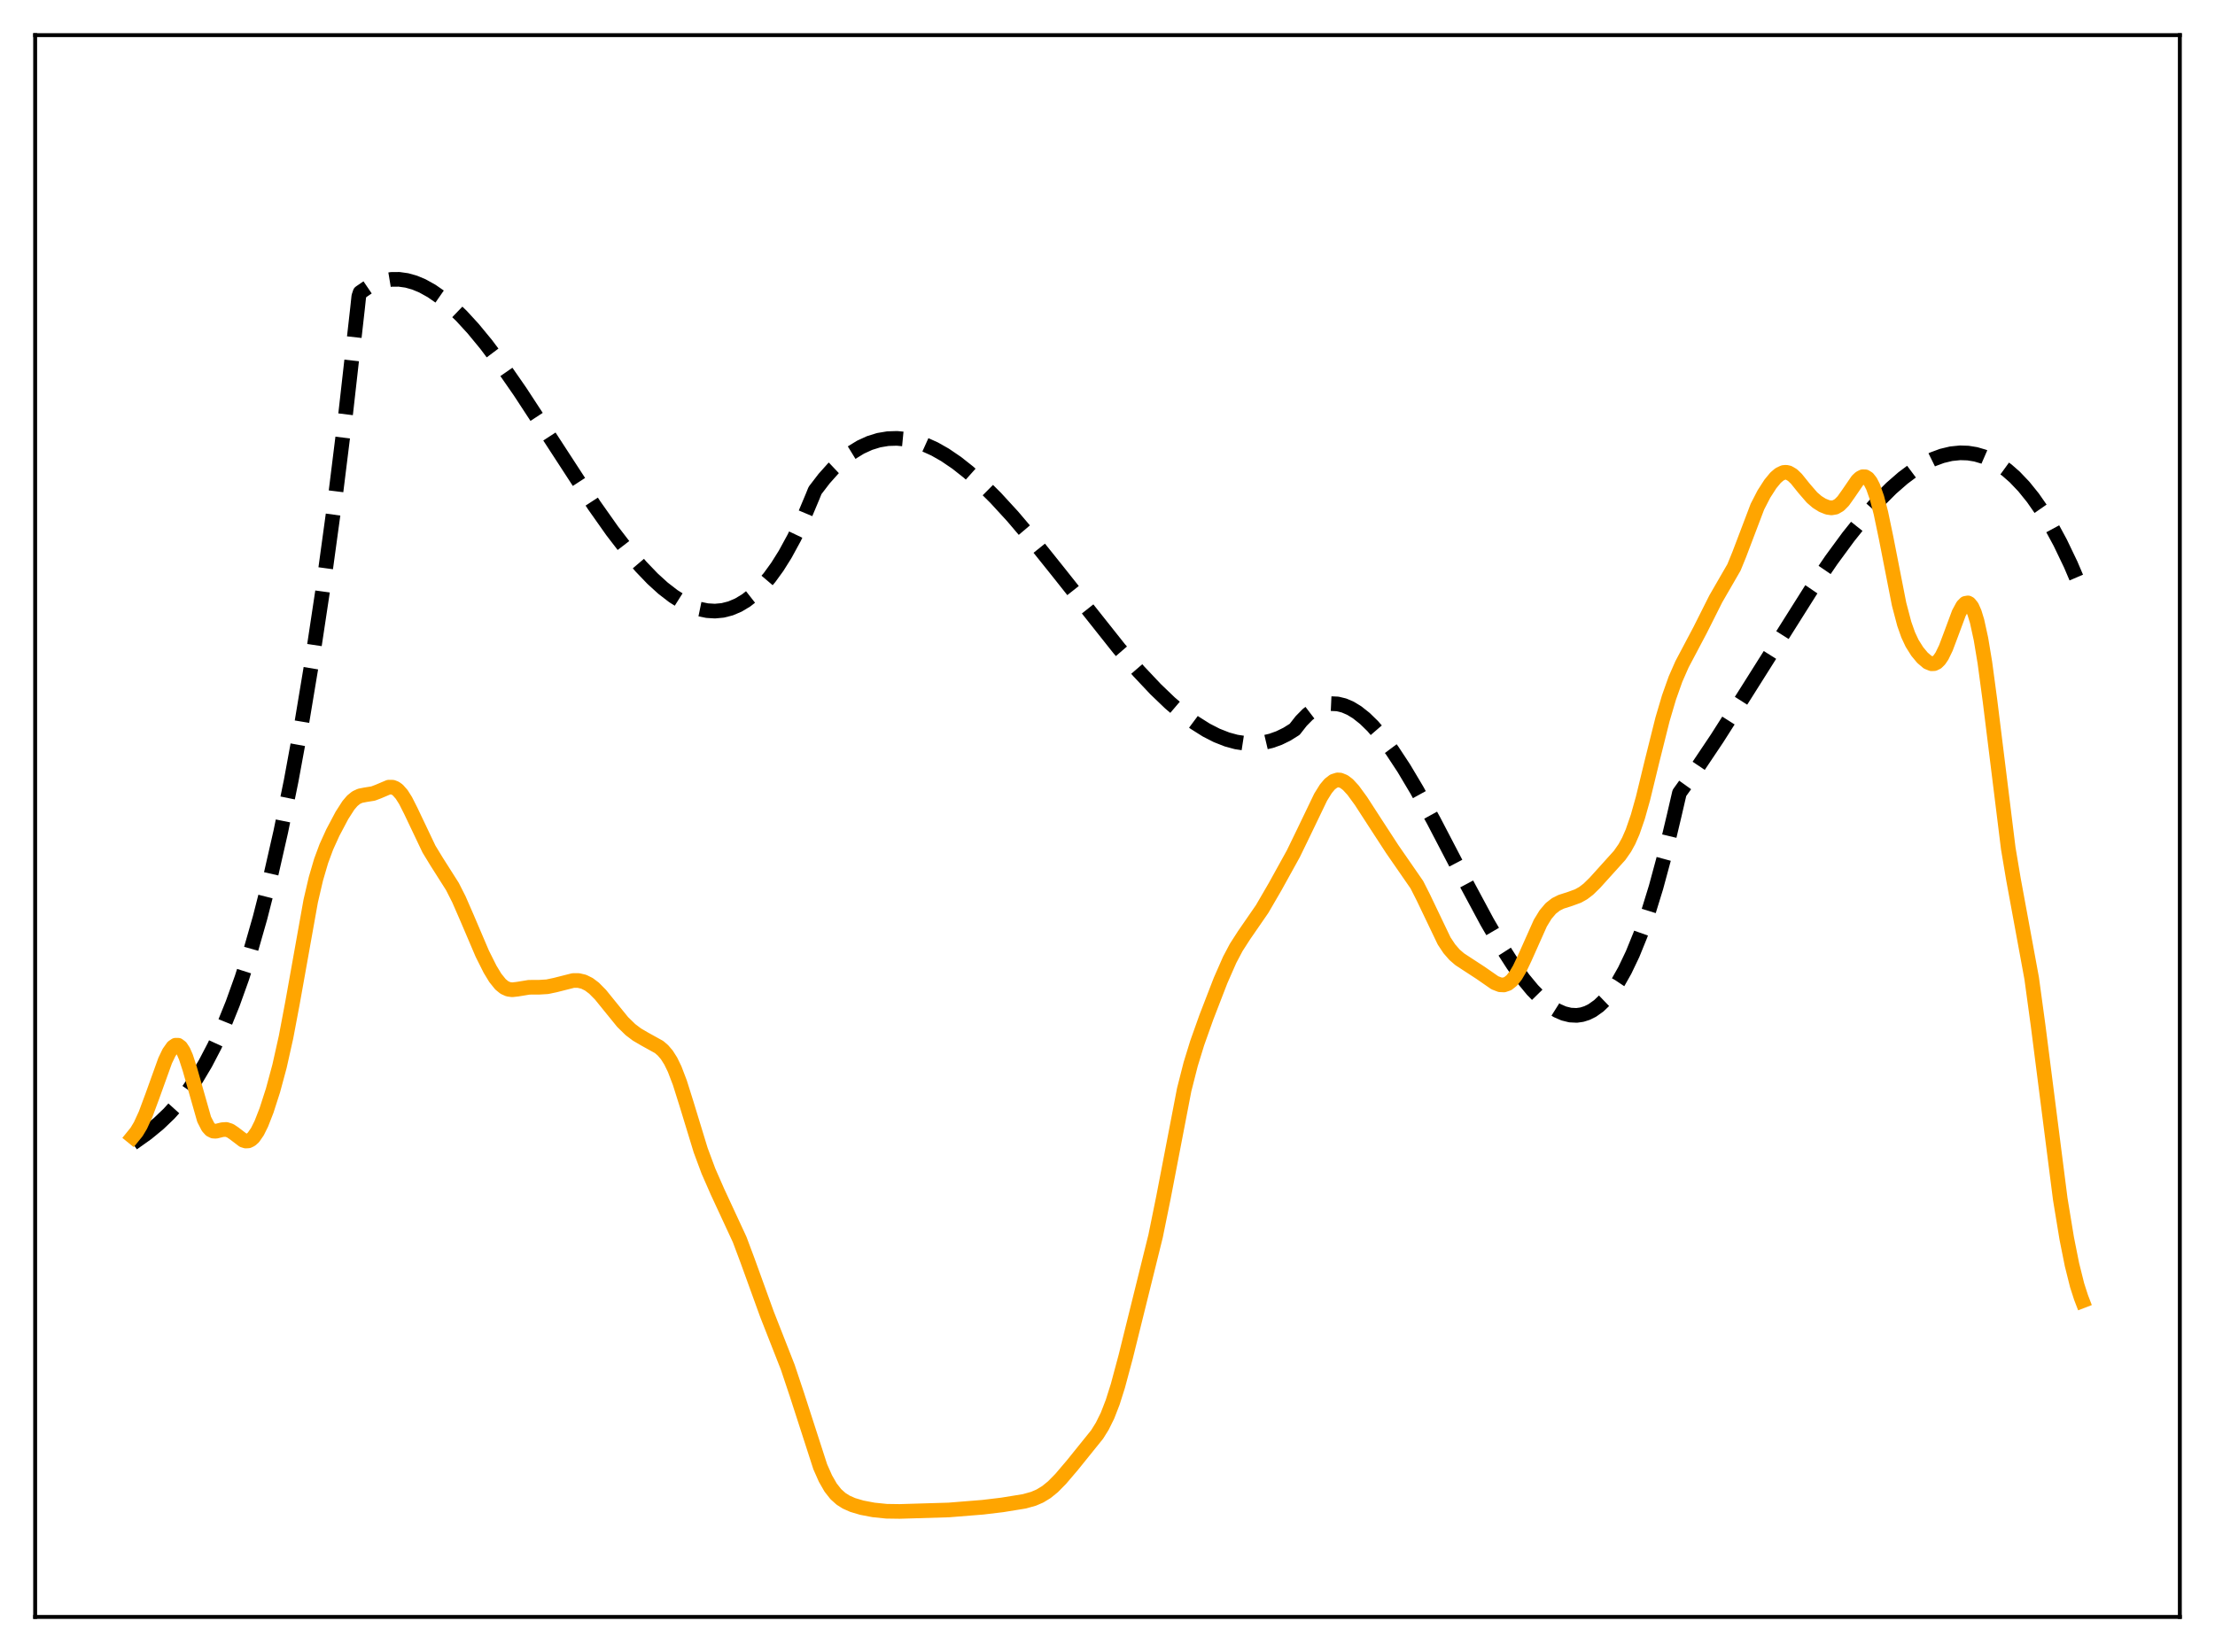 <?xml version="1.0" encoding="utf-8" standalone="no"?>
<!DOCTYPE svg PUBLIC "-//W3C//DTD SVG 1.1//EN"
  "http://www.w3.org/Graphics/SVG/1.1/DTD/svg11.dtd">
<svg xmlns:xlink="http://www.w3.org/1999/xlink" width="453.6pt" height="338.4pt" viewBox="0 0 453.6 338.4" xmlns="http://www.w3.org/2000/svg" version="1.1">
 <defs>
  <style type="text/css">*{stroke-linejoin: round; stroke-linecap: butt}</style>
 </defs>
 <g id="figure_1">
  <g id="patch_1">
   <path d="M 0 338.4 
L 453.6 338.4 
L 453.6 0 
L 0 0 
z
" style="fill: #ffffff"/>
  </g>
  <g id="axes_1">
   <g id="patch_2">
    <path d="M 7.2 331.2 
L 446.4 331.2 
L 446.4 7.2 
L 7.2 7.2 
z
" style="fill: #ffffff"/>
   </g>
   <g id="matplotlib.axis_1"/>
   <g id="matplotlib.axis_2"/>
   <g id="line2d_1">
    <path d="M 27.164 234.2 
L 30.092 232.12 
L 32.487 230.15 
L 34.617 228.112 
L 36.48 226.048 
L 38.343 223.676 
L 40.207 220.948 
L 42.07 217.819 
L 43.933 214.241 
L 45.796 210.169 
L 47.66 205.555 
L 49.523 200.355 
L 51.386 194.52 
L 53.249 188.006 
L 55.379 179.668 
L 57.508 170.313 
L 59.638 159.87 
L 61.767 148.271 
L 63.897 135.446 
L 66.026 121.326 
L 68.422 103.807 
L 70.817 84.463 
L 73.213 63.195 
L 73.479 60.709 
L 73.745 59.912 
L 75.343 58.823 
L 76.94 58.021 
L 78.537 57.495 
L 80.134 57.231 
L 81.731 57.218 
L 83.328 57.444 
L 84.925 57.898 
L 86.522 58.566 
L 88.385 59.602 
L 90.249 60.895 
L 92.378 62.664 
L 94.508 64.717 
L 96.903 67.329 
L 99.565 70.56 
L 102.759 74.819 
L 106.486 80.193 
L 111.543 87.924 
L 121.658 103.477 
L 125.385 108.76 
L 128.579 112.913 
L 131.241 116.035 
L 133.636 118.533 
L 135.766 120.472 
L 137.895 122.116 
L 139.759 123.29 
L 141.622 124.198 
L 143.219 124.75 
L 144.816 125.079 
L 146.413 125.176 
L 148.01 125.026 
L 149.607 124.619 
L 151.204 123.942 
L 152.801 122.984 
L 154.399 121.732 
L 155.996 120.174 
L 157.593 118.3 
L 159.19 116.095 
L 160.787 113.55 
L 162.65 110.132 
L 164.513 106.215 
L 166.377 101.778 
L 166.909 100.463 
L 168.772 98.035 
L 170.636 95.947 
L 172.499 94.186 
L 174.362 92.739 
L 176.225 91.595 
L 178.089 90.741 
L 179.952 90.164 
L 181.815 89.852 
L 183.679 89.793 
L 185.542 89.974 
L 187.405 90.383 
L 189.268 91.007 
L 191.398 91.969 
L 193.527 93.177 
L 195.923 94.808 
L 198.319 96.701 
L 200.98 99.08 
L 203.908 101.991 
L 207.369 105.763 
L 211.361 110.465 
L 216.685 117.112 
L 229.196 132.879 
L 233.188 137.495 
L 236.649 141.167 
L 239.577 143.976 
L 242.239 146.247 
L 244.634 148.032 
L 247.03 149.542 
L 249.159 150.634 
L 251.289 151.471 
L 253.152 151.978 
L 255.015 152.263 
L 256.879 152.314 
L 258.742 152.118 
L 260.339 151.743 
L 261.936 151.17 
L 263.533 150.391 
L 265.13 149.392 
L 266.461 147.691 
L 267.792 146.339 
L 269.123 145.321 
L 270.454 144.621 
L 271.519 144.281 
L 272.583 144.128 
L 273.914 144.188 
L 275.245 144.513 
L 276.576 145.089 
L 277.907 145.901 
L 279.504 147.165 
L 281.101 148.722 
L 282.964 150.875 
L 285.094 153.727 
L 287.489 157.365 
L 290.151 161.837 
L 293.612 168.138 
L 300 180.397 
L 304.525 188.827 
L 307.453 193.853 
L 309.849 197.584 
L 311.978 200.535 
L 313.841 202.787 
L 315.705 204.688 
L 317.302 206.007 
L 318.899 207.012 
L 320.23 207.591 
L 321.561 207.92 
L 322.892 207.984 
L 323.956 207.834 
L 325.021 207.497 
L 326.086 206.966 
L 327.417 206.017 
L 328.748 204.737 
L 330.079 203.112 
L 331.409 201.127 
L 332.74 198.767 
L 334.337 195.42 
L 335.935 191.485 
L 337.532 186.938 
L 339.129 181.753 
L 340.992 174.863 
L 342.855 167.028 
L 343.92 162.427 
L 347.38 157.593 
L 351.639 151.237 
L 357.229 142.448 
L 370.804 120.917 
L 375.063 114.672 
L 378.524 109.958 
L 381.718 105.967 
L 384.646 102.666 
L 387.308 100.004 
L 389.703 97.914 
L 391.833 96.322 
L 393.962 94.999 
L 395.825 94.077 
L 397.689 93.387 
L 399.552 92.941 
L 401.415 92.753 
L 403.012 92.806 
L 404.609 93.064 
L 406.207 93.535 
L 407.804 94.228 
L 409.401 95.149 
L 410.998 96.307 
L 412.595 97.709 
L 414.458 99.665 
L 416.321 101.975 
L 418.185 104.654 
L 420.048 107.712 
L 421.911 111.163 
L 424.041 115.603 
L 426.17 120.59 
L 426.436 121.253 
L 426.436 121.253 
" clip-path="url(#p7e0eb0ef89)" style="fill: none; stroke-dasharray: 11.1,4.8; stroke-dashoffset: 0; stroke: #000000; stroke-width: 3"/>
   </g>
   <g id="line2d_2">
    <path d="M 27.164 232.858 
L 27.962 231.877 
L 28.761 230.545 
L 29.825 228.228 
L 31.156 224.65 
L 33.818 217.252 
L 34.617 215.585 
L 35.415 214.459 
L 35.948 214.096 
L 36.48 214.097 
L 37.012 214.497 
L 37.545 215.311 
L 38.077 216.525 
L 38.876 218.989 
L 41.804 229.278 
L 42.602 230.836 
L 43.135 231.421 
L 43.667 231.69 
L 44.199 231.723 
L 45.53 231.396 
L 46.329 231.345 
L 47.127 231.598 
L 47.926 232.136 
L 49.789 233.554 
L 50.321 233.722 
L 50.854 233.693 
L 51.386 233.44 
L 51.919 232.953 
L 52.717 231.797 
L 53.516 230.185 
L 54.58 227.464 
L 55.911 223.333 
L 57.242 218.396 
L 58.573 212.444 
L 59.904 205.399 
L 63.631 184.551 
L 64.695 179.992 
L 65.76 176.358 
L 66.825 173.481 
L 68.156 170.549 
L 70.019 167.03 
L 71.35 164.956 
L 72.148 164.022 
L 72.947 163.377 
L 73.745 163.006 
L 74.81 162.799 
L 76.407 162.544 
L 77.472 162.141 
L 79.601 161.237 
L 80.4 161.244 
L 80.932 161.445 
L 81.465 161.823 
L 82.263 162.726 
L 83.062 163.993 
L 84.127 166.101 
L 87.853 173.931 
L 89.45 176.551 
L 92.644 181.581 
L 93.975 184.204 
L 95.572 187.866 
L 98.767 195.357 
L 100.364 198.541 
L 101.428 200.295 
L 102.493 201.62 
L 103.292 202.274 
L 104.09 202.633 
L 104.889 202.738 
L 105.953 202.62 
L 108.349 202.229 
L 110.479 202.216 
L 112.076 202.118 
L 113.673 201.782 
L 117.399 200.839 
L 118.464 200.843 
L 119.529 201.091 
L 120.593 201.615 
L 121.658 202.418 
L 122.989 203.767 
L 124.852 206.072 
L 127.514 209.348 
L 129.111 210.905 
L 130.442 211.911 
L 132.039 212.844 
L 134.967 214.465 
L 135.766 215.151 
L 136.564 216.086 
L 137.363 217.349 
L 138.161 218.993 
L 139.226 221.782 
L 140.557 226.008 
L 143.485 235.593 
L 145.082 239.89 
L 146.945 244.138 
L 151.471 253.897 
L 153.068 258.16 
L 157.06 269.186 
L 161.319 280.039 
L 163.183 285.619 
L 167.974 300.444 
L 169.039 302.849 
L 170.103 304.704 
L 171.168 306.056 
L 172.233 307.011 
L 173.297 307.685 
L 174.628 308.274 
L 176.492 308.825 
L 178.887 309.283 
L 181.549 309.555 
L 184.211 309.594 
L 194.326 309.291 
L 201.247 308.735 
L 205.239 308.257 
L 209.764 307.524 
L 211.628 307.006 
L 212.959 306.434 
L 214.289 305.624 
L 215.62 304.545 
L 217.217 302.924 
L 219.613 300.109 
L 224.671 293.834 
L 225.735 292.128 
L 226.8 289.973 
L 227.865 287.228 
L 228.929 283.861 
L 230.527 277.907 
L 236.649 253.201 
L 238.246 245.344 
L 242.505 223.207 
L 243.836 217.978 
L 245.167 213.651 
L 247.03 208.412 
L 249.958 200.832 
L 251.821 196.594 
L 253.152 194.074 
L 254.749 191.589 
L 258.476 186.186 
L 261.137 181.605 
L 264.864 174.863 
L 266.993 170.475 
L 270.454 163.277 
L 271.519 161.566 
L 272.317 160.614 
L 273.116 160.002 
L 273.914 159.752 
L 274.447 159.784 
L 275.245 160.108 
L 276.044 160.718 
L 277.108 161.874 
L 278.705 164.062 
L 281.633 168.586 
L 285.094 173.906 
L 290.151 181.215 
L 291.482 183.843 
L 295.741 192.745 
L 296.806 194.346 
L 297.871 195.572 
L 298.935 196.488 
L 300.532 197.535 
L 303.194 199.27 
L 306.122 201.303 
L 307.187 201.715 
L 307.985 201.75 
L 308.784 201.475 
L 309.583 200.842 
L 310.381 199.835 
L 311.18 198.479 
L 312.244 196.242 
L 315.439 189.082 
L 316.503 187.34 
L 317.568 186.083 
L 318.633 185.248 
L 319.697 184.716 
L 321.561 184.117 
L 323.158 183.532 
L 324.223 182.937 
L 325.287 182.121 
L 326.618 180.818 
L 331.676 175.212 
L 332.74 173.688 
L 333.539 172.227 
L 334.337 170.4 
L 335.402 167.317 
L 336.467 163.526 
L 338.33 155.864 
L 340.46 147.348 
L 341.791 142.846 
L 343.121 139.104 
L 344.452 136.073 
L 346.049 133.051 
L 348.179 129.02 
L 351.373 122.663 
L 355.1 116.206 
L 356.164 113.599 
L 359.891 103.785 
L 361.222 101.198 
L 362.553 99.129 
L 363.617 97.841 
L 364.416 97.157 
L 365.215 96.782 
L 365.747 96.73 
L 366.279 96.844 
L 367.078 97.31 
L 367.876 98.074 
L 369.473 100.058 
L 371.071 101.905 
L 372.135 102.823 
L 373.2 103.491 
L 374.265 103.918 
L 375.063 104.033 
L 375.862 103.894 
L 376.66 103.435 
L 377.459 102.633 
L 378.524 101.134 
L 380.387 98.414 
L 380.919 97.916 
L 381.452 97.65 
L 381.984 97.663 
L 382.516 97.994 
L 383.049 98.672 
L 383.581 99.717 
L 384.38 101.988 
L 385.178 105.064 
L 386.243 110.163 
L 388.905 123.752 
L 389.969 127.786 
L 390.768 130.048 
L 391.567 131.759 
L 392.631 133.454 
L 393.696 134.733 
L 394.761 135.642 
L 395.559 135.965 
L 396.092 135.94 
L 396.624 135.679 
L 397.156 135.16 
L 397.689 134.373 
L 398.487 132.725 
L 399.552 129.898 
L 401.149 125.597 
L 401.948 124.118 
L 402.48 123.585 
L 403.012 123.493 
L 403.279 123.63 
L 403.811 124.291 
L 404.343 125.492 
L 404.876 127.243 
L 405.674 130.898 
L 406.473 135.716 
L 407.537 143.652 
L 411.264 173.784 
L 412.329 180.118 
L 416.055 200.366 
L 417.386 210.139 
L 421.911 245.597 
L 423.242 253.696 
L 424.307 259.03 
L 425.372 263.29 
L 426.17 265.767 
L 426.436 266.459 
L 426.436 266.459 
" clip-path="url(#p7e0eb0ef89)" style="fill: none; stroke: #ffa500; stroke-width: 3; stroke-linecap: square"/>
   </g>
   <g id="patch_3">
    <path d="M 7.2 331.2 
L 7.2 7.2 
" style="fill: none; stroke: #000000; stroke-width: 0.8; stroke-linejoin: miter; stroke-linecap: square"/>
   </g>
   <g id="patch_4">
    <path d="M 446.4 331.2 
L 446.4 7.2 
" style="fill: none; stroke: #000000; stroke-width: 0.8; stroke-linejoin: miter; stroke-linecap: square"/>
   </g>
   <g id="patch_5">
    <path d="M 7.2 331.2 
L 446.4 331.2 
" style="fill: none; stroke: #000000; stroke-width: 0.8; stroke-linejoin: miter; stroke-linecap: square"/>
   </g>
   <g id="patch_6">
    <path d="M 7.2 7.2 
L 446.4 7.2 
" style="fill: none; stroke: #000000; stroke-width: 0.8; stroke-linejoin: miter; stroke-linecap: square"/>
   </g>
  </g>
 </g>
 <defs>
  <clipPath id="p7e0eb0ef89">
   <rect x="7.2" y="7.2" width="439.2" height="324"/>
  </clipPath>
 </defs>
</svg>
